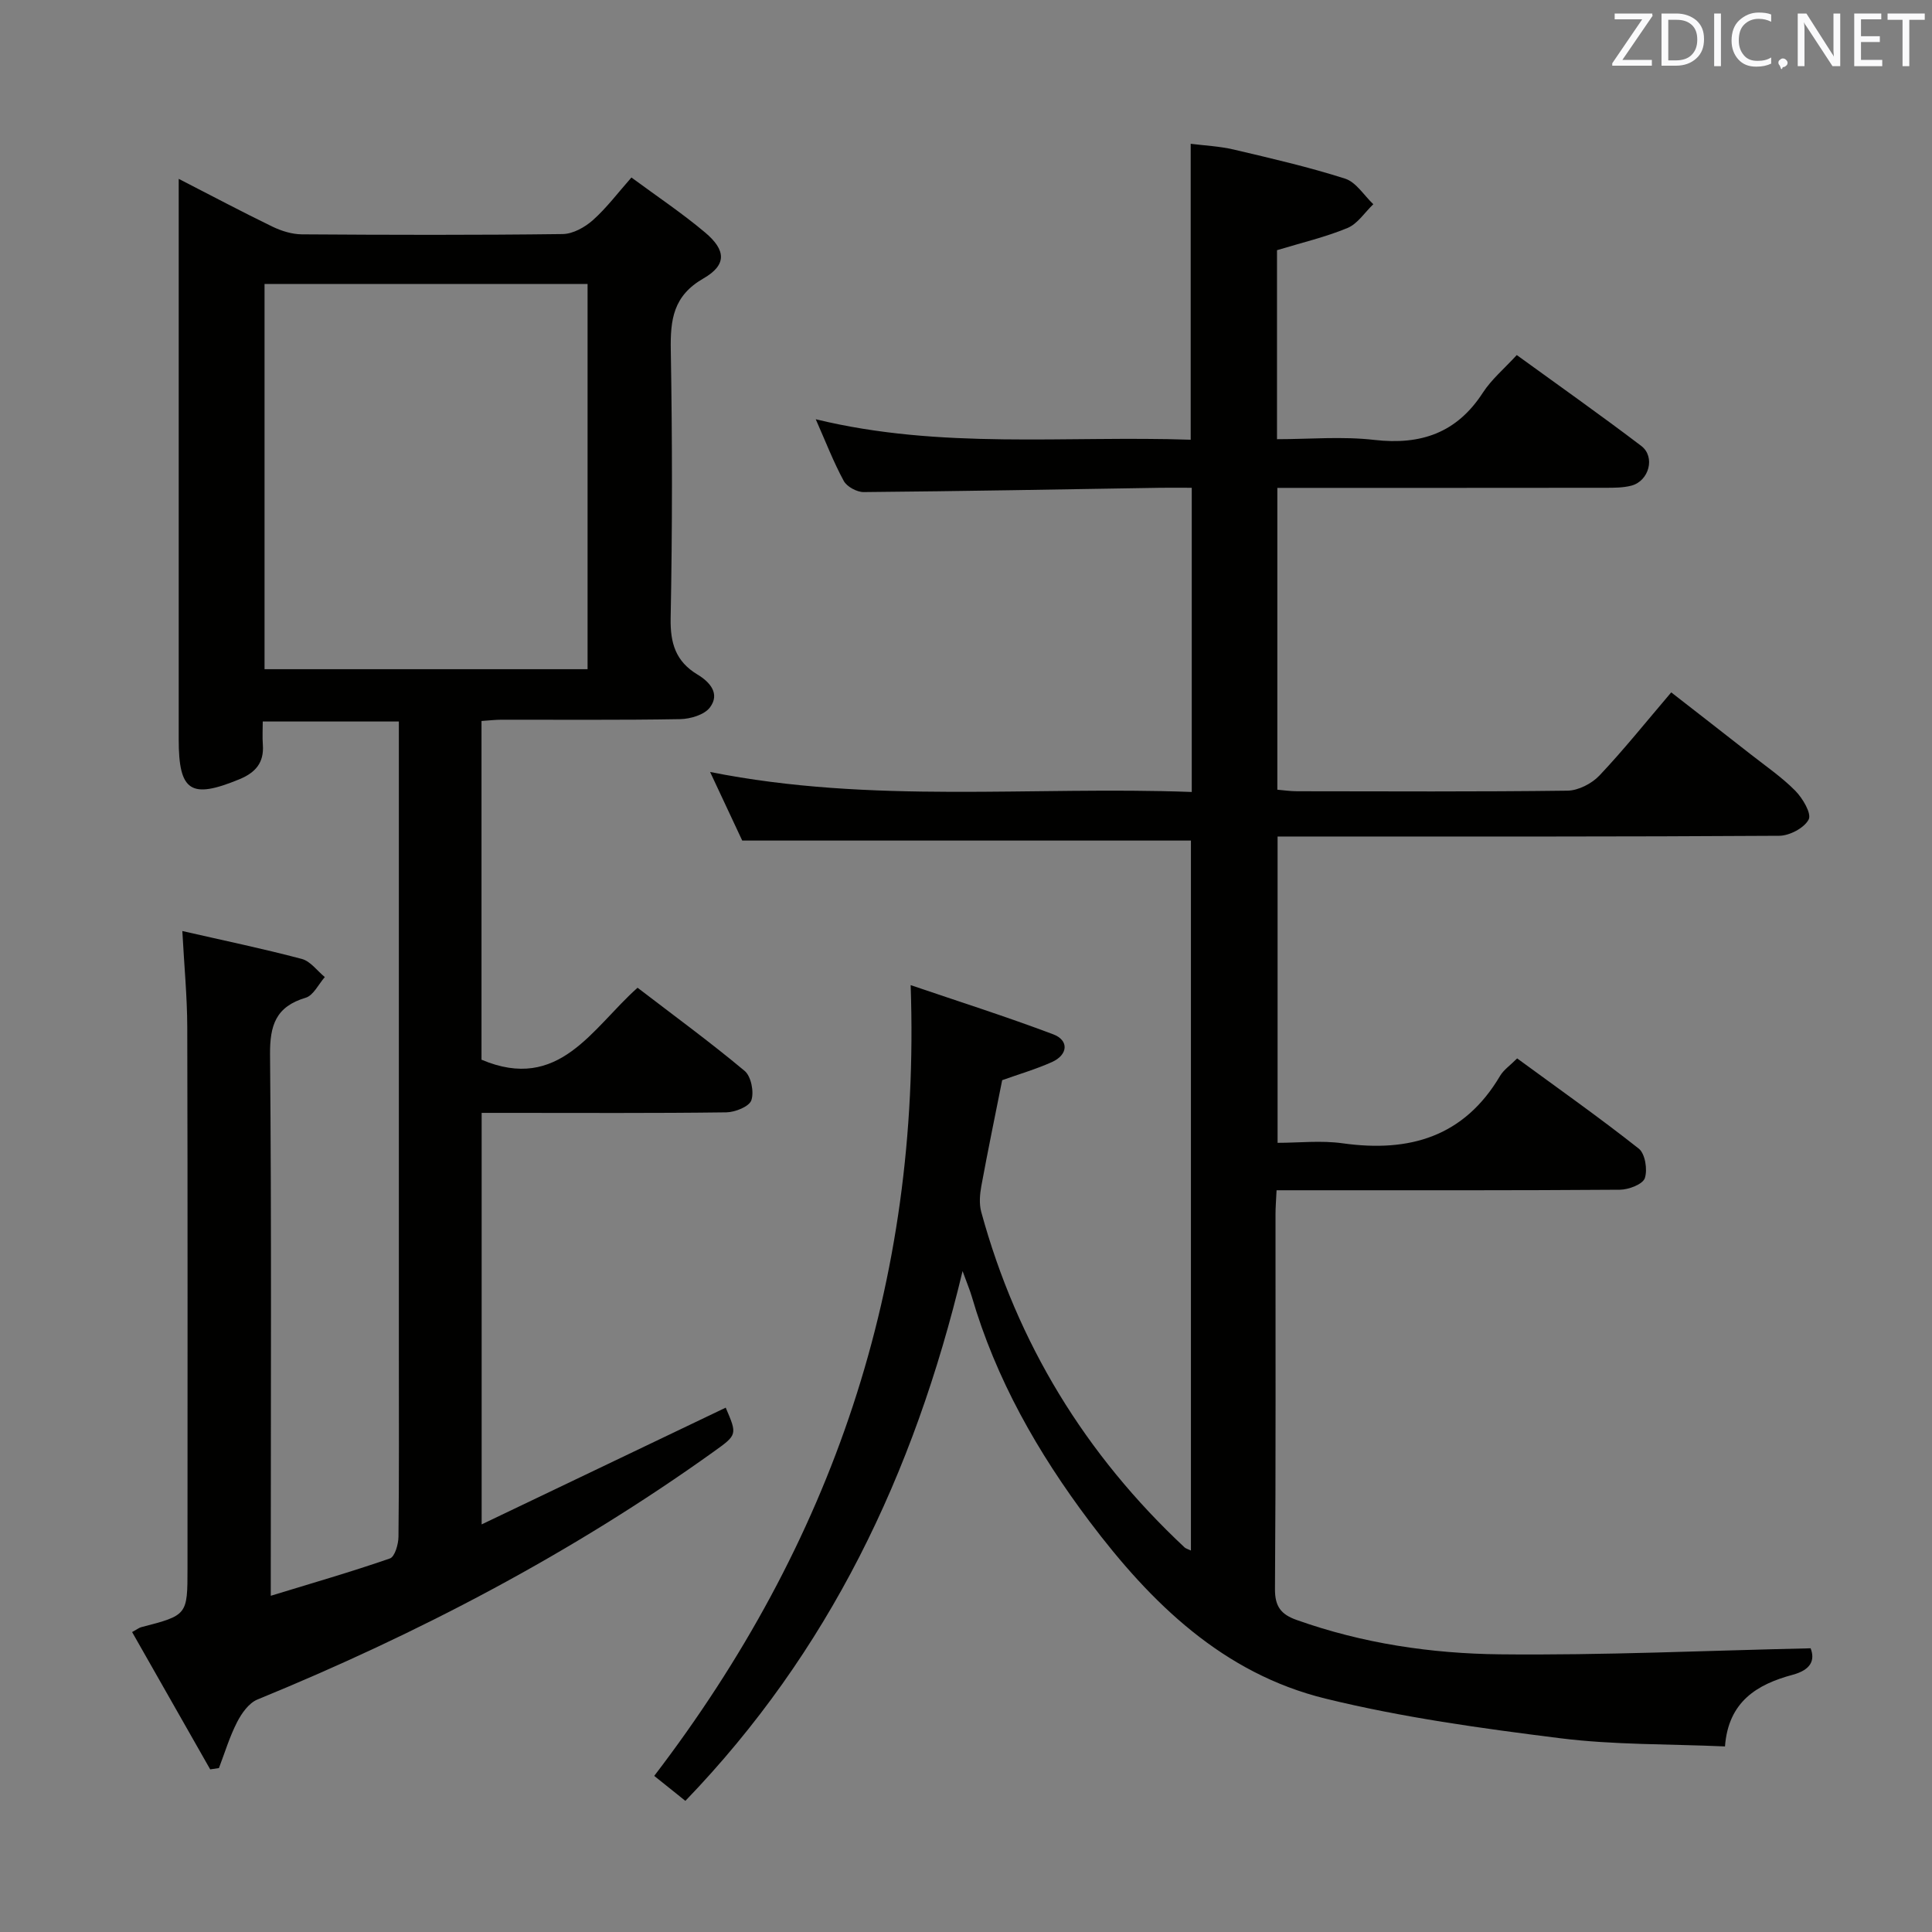 <svg enable-background="new 0 0 400 400" viewBox="0 0 400 400" xmlns="http://www.w3.org/2000/svg"><rect x="0" y="0" width="400" height="400" fill="#808080" stroke="none"/><path d="m188.54 203.96c9.96 3.39 19.83 6.53 29.51 10.18 3.32 1.25 3.08 4.25-.26 5.75-3.3 1.48-6.81 2.5-10.3 3.75-1.45 7.27-2.96 14.56-4.31 21.89-.32 1.74-.48 3.7-.03 5.37 7.42 27.16 21.56 50.28 42.12 69.49.23.21.58.29 1.3.63 0-49.2 0-98.18 0-146.99-30.65 0-61.35 0-92.9 0-1.79-3.83-4.02-8.59-6.65-14.2 33.51 6.68 66.55 2.9 99.72 4.14 0-21.29 0-41.87 0-62.98-2.28 0-4.4-.03-6.51 0-20.47.33-40.94.71-61.41.89-1.41.01-3.48-1.11-4.13-2.31-2.12-3.9-3.73-8.09-5.8-12.77 25.93 6.32 51.74 3.36 77.63 4.24 0-20.51 0-40.55 0-61.27 2.83.36 5.93.5 8.9 1.19 7.74 1.82 15.51 3.61 23.08 6.03 2.27.73 3.9 3.47 5.83 5.29-1.76 1.68-3.24 4.04-5.34 4.92-4.56 1.89-9.43 3.03-14.6 4.6v39.13c6.67 0 13.49-.62 20.16.15 9.64 1.1 17.07-1.45 22.46-9.78 1.78-2.74 4.4-4.94 7.02-7.79 8.65 6.28 17.32 12.39 25.77 18.81 2.98 2.26 1.62 7.27-2.05 8.23-1.73.45-3.62.44-5.44.44-22.49.03-44.97.02-67.85.02v62.49c1.24.1 2.66.32 4.08.32 18.66.02 37.33.12 55.99-.12 2.25-.03 5.03-1.46 6.62-3.14 5.02-5.31 9.6-11.04 14.86-17.21 5.52 4.3 10.98 8.53 16.41 12.79 3.14 2.47 6.48 4.75 9.27 7.57 1.53 1.55 3.41 4.72 2.78 5.95-.91 1.76-3.96 3.37-6.11 3.38-32.49.21-64.99.15-97.48.15-1.98 0-3.97 0-6.37 0v63.42c4.37 0 9.01-.53 13.49.1 13.8 1.93 25.11-1.33 32.58-13.97.73-1.24 2.06-2.13 3.53-3.61 8.46 6.2 17 12.22 25.18 18.68 1.32 1.04 1.85 4.37 1.25 6.12-.44 1.27-3.35 2.38-5.17 2.39-21.66.16-43.33.11-64.99.11-1.95 0-3.91 0-6.08 0-.1 2.1-.22 3.56-.22 5.03-.01 25.83.08 51.66-.11 77.49-.03 3.67 1.25 5.3 4.5 6.45 13.63 4.85 27.83 6.96 42.1 7.11 21.26.23 42.54-.77 64.3-1.25.93 2.42.13 4.45-3.73 5.49-7.3 1.96-13.31 5.51-14 14.83-11.64-.52-23-.3-34.15-1.7-16.28-2.04-32.65-4.3-48.56-8.2-21.18-5.19-36.1-19.72-48.88-36.71-10.69-14.21-19.37-29.43-24.37-46.59-.37-1.26-.89-2.47-1.89-5.22-10.09 42.16-27.71 78.89-57.39 109.69-2.29-1.83-4.32-3.46-6.45-5.17 36.77-48.07 55.26-101.83 53.09-163.72z" fill="#010100"/><path d="m99.69 149.27v70.13c16.08 6.81 22.88-6.51 32.31-14.9 7.54 5.78 15.05 11.27 22.17 17.22 1.34 1.12 1.98 4.35 1.39 6.08-.45 1.31-3.36 2.47-5.19 2.5-15 .2-30 .11-45 .11-1.79 0-3.57 0-5.65 0v85.2c17.22-8.24 33.88-16.21 50.53-24.17 2.4 5.59 2.41 5.61-2.5 9.12-29.36 21.03-61.09 37.64-94.46 51.31-1.78.73-3.28 2.87-4.22 4.71-1.54 3.01-2.53 6.31-3.74 9.48-.6.09-1.21.18-1.81.27-5.36-9.43-10.73-18.87-16.17-28.43 1.05-.57 1.43-.88 1.85-1 9.62-2.49 9.62-2.49 9.62-12.25 0-37.33.05-74.66-.05-111.99-.02-6.43-.65-12.87-1.02-19.9 8.65 1.98 16.75 3.66 24.74 5.78 1.79.47 3.18 2.46 4.76 3.75-1.3 1.48-2.36 3.8-3.96 4.28-6.18 1.84-7.44 5.69-7.38 11.81.32 35.33.15 70.66.15 105.99v6.02c8.62-2.64 16.72-4.97 24.67-7.73 1.01-.35 1.75-2.92 1.77-4.48.14-12.5.08-25 .08-37.5 0-41.66 0-83.33 0-124.99 0-1.98 0-3.96 0-6.31-9.42 0-18.47 0-28.18 0 0 1.59-.1 3.21.02 4.82.27 3.72-1.53 5.77-4.89 7.15-10.02 4.13-12.53 2.53-12.53-8.26 0-36.67 0-73.33 0-110 0-1.81 0-3.61 0-6.06 6.77 3.47 13.03 6.8 19.4 9.89 1.86.9 4.05 1.58 6.1 1.6 18 .12 36 .17 54-.06 2.13-.03 4.6-1.41 6.26-2.89 2.83-2.52 5.15-5.63 7.97-8.82 5.16 3.81 10.43 7.33 15.25 11.38 4.35 3.66 4.52 6.72-.33 9.51-6.28 3.61-6.88 8.54-6.77 14.86.32 18.49.33 37-.03 55.49-.1 5.2 1.06 8.95 5.53 11.65 2.6 1.56 4.75 3.98 2.6 6.83-1.15 1.53-4.04 2.38-6.17 2.42-12.33.22-24.66.1-37 .12-1.27 0-2.57.16-4.12.26zm-44.92-10.72h66.88c0-26.67 0-53.08 0-79.76-22.33 0-44.54 0-66.88 0z" fill="#010100"/><g fill="#fafafb"><path d="m342.2 3.2-6.3 9.2h6.1v1.2h-8.2v-.5l6.2-9.1h-5.7v-1.2h7.8v.4z"/><path d="m344 13.7v-10.9h3.1c1.6 0 3 .5 4.1 1.4 1.1 1 1.6 2.2 1.6 3.9s-.5 3-1.6 4-2.5 1.5-4.2 1.5h-3zm1.4-9.6v8.4h1.6c1.4 0 2.5-.4 3.2-1.1.8-.8 1.2-1.8 1.2-3.2s-.4-2.4-1.2-3.1-1.8-1-3.1-1z"/><path d="m356.3 2.8v10.9h-1.4v-10.9z"/><path d="m366.6 13.2c-.8.4-1.8.6-3 .6-1.6 0-2.8-.5-3.7-1.5s-1.4-2.3-1.4-3.9c0-1.7.5-3.2 1.6-4.2s2.4-1.6 4-1.6c1 0 1.9.1 2.6.4v1.5c-.8-.4-1.6-.6-2.6-.6-1.2 0-2.2.4-3 1.2s-1.1 1.9-1.1 3.3c0 1.3.4 2.3 1.1 3.1s1.6 1.1 2.8 1.1c1.1 0 2-.2 2.8-.7v1.3z"/><path d="m368.2 13c0-.3.1-.5.3-.6.2-.2.4-.3.6-.3.3 0 .5.1.7.3s.3.4.3.6-.1.5-.3.6c-.2.2-.4.3-.7.3-.3 1-.5-.1-.6-.3-.2-.2-.3-.4-.3-.6z"/><path d="m381.1 13.7h-1.7l-5.5-8.4c-.2-.2-.3-.5-.4-.7 0 .2.1.8.1 1.5v7.6h-1.4v-10.9h1.8l5.3 8.3c.3.4.4.6.4.8 0-.3-.1-.8-.1-1.6v-7.5h1.4v10.9z"/><path d="m389.7 13.7h-5.8v-10.9h5.6v1.2h-4.2v3.5h3.9v1.2h-3.9v3.7h4.4z"/><path d="m398.4 4.1h-3.1v9.6h-1.4v-9.6h-3.1v-1.3h7.7v1.3z"/></g></svg>